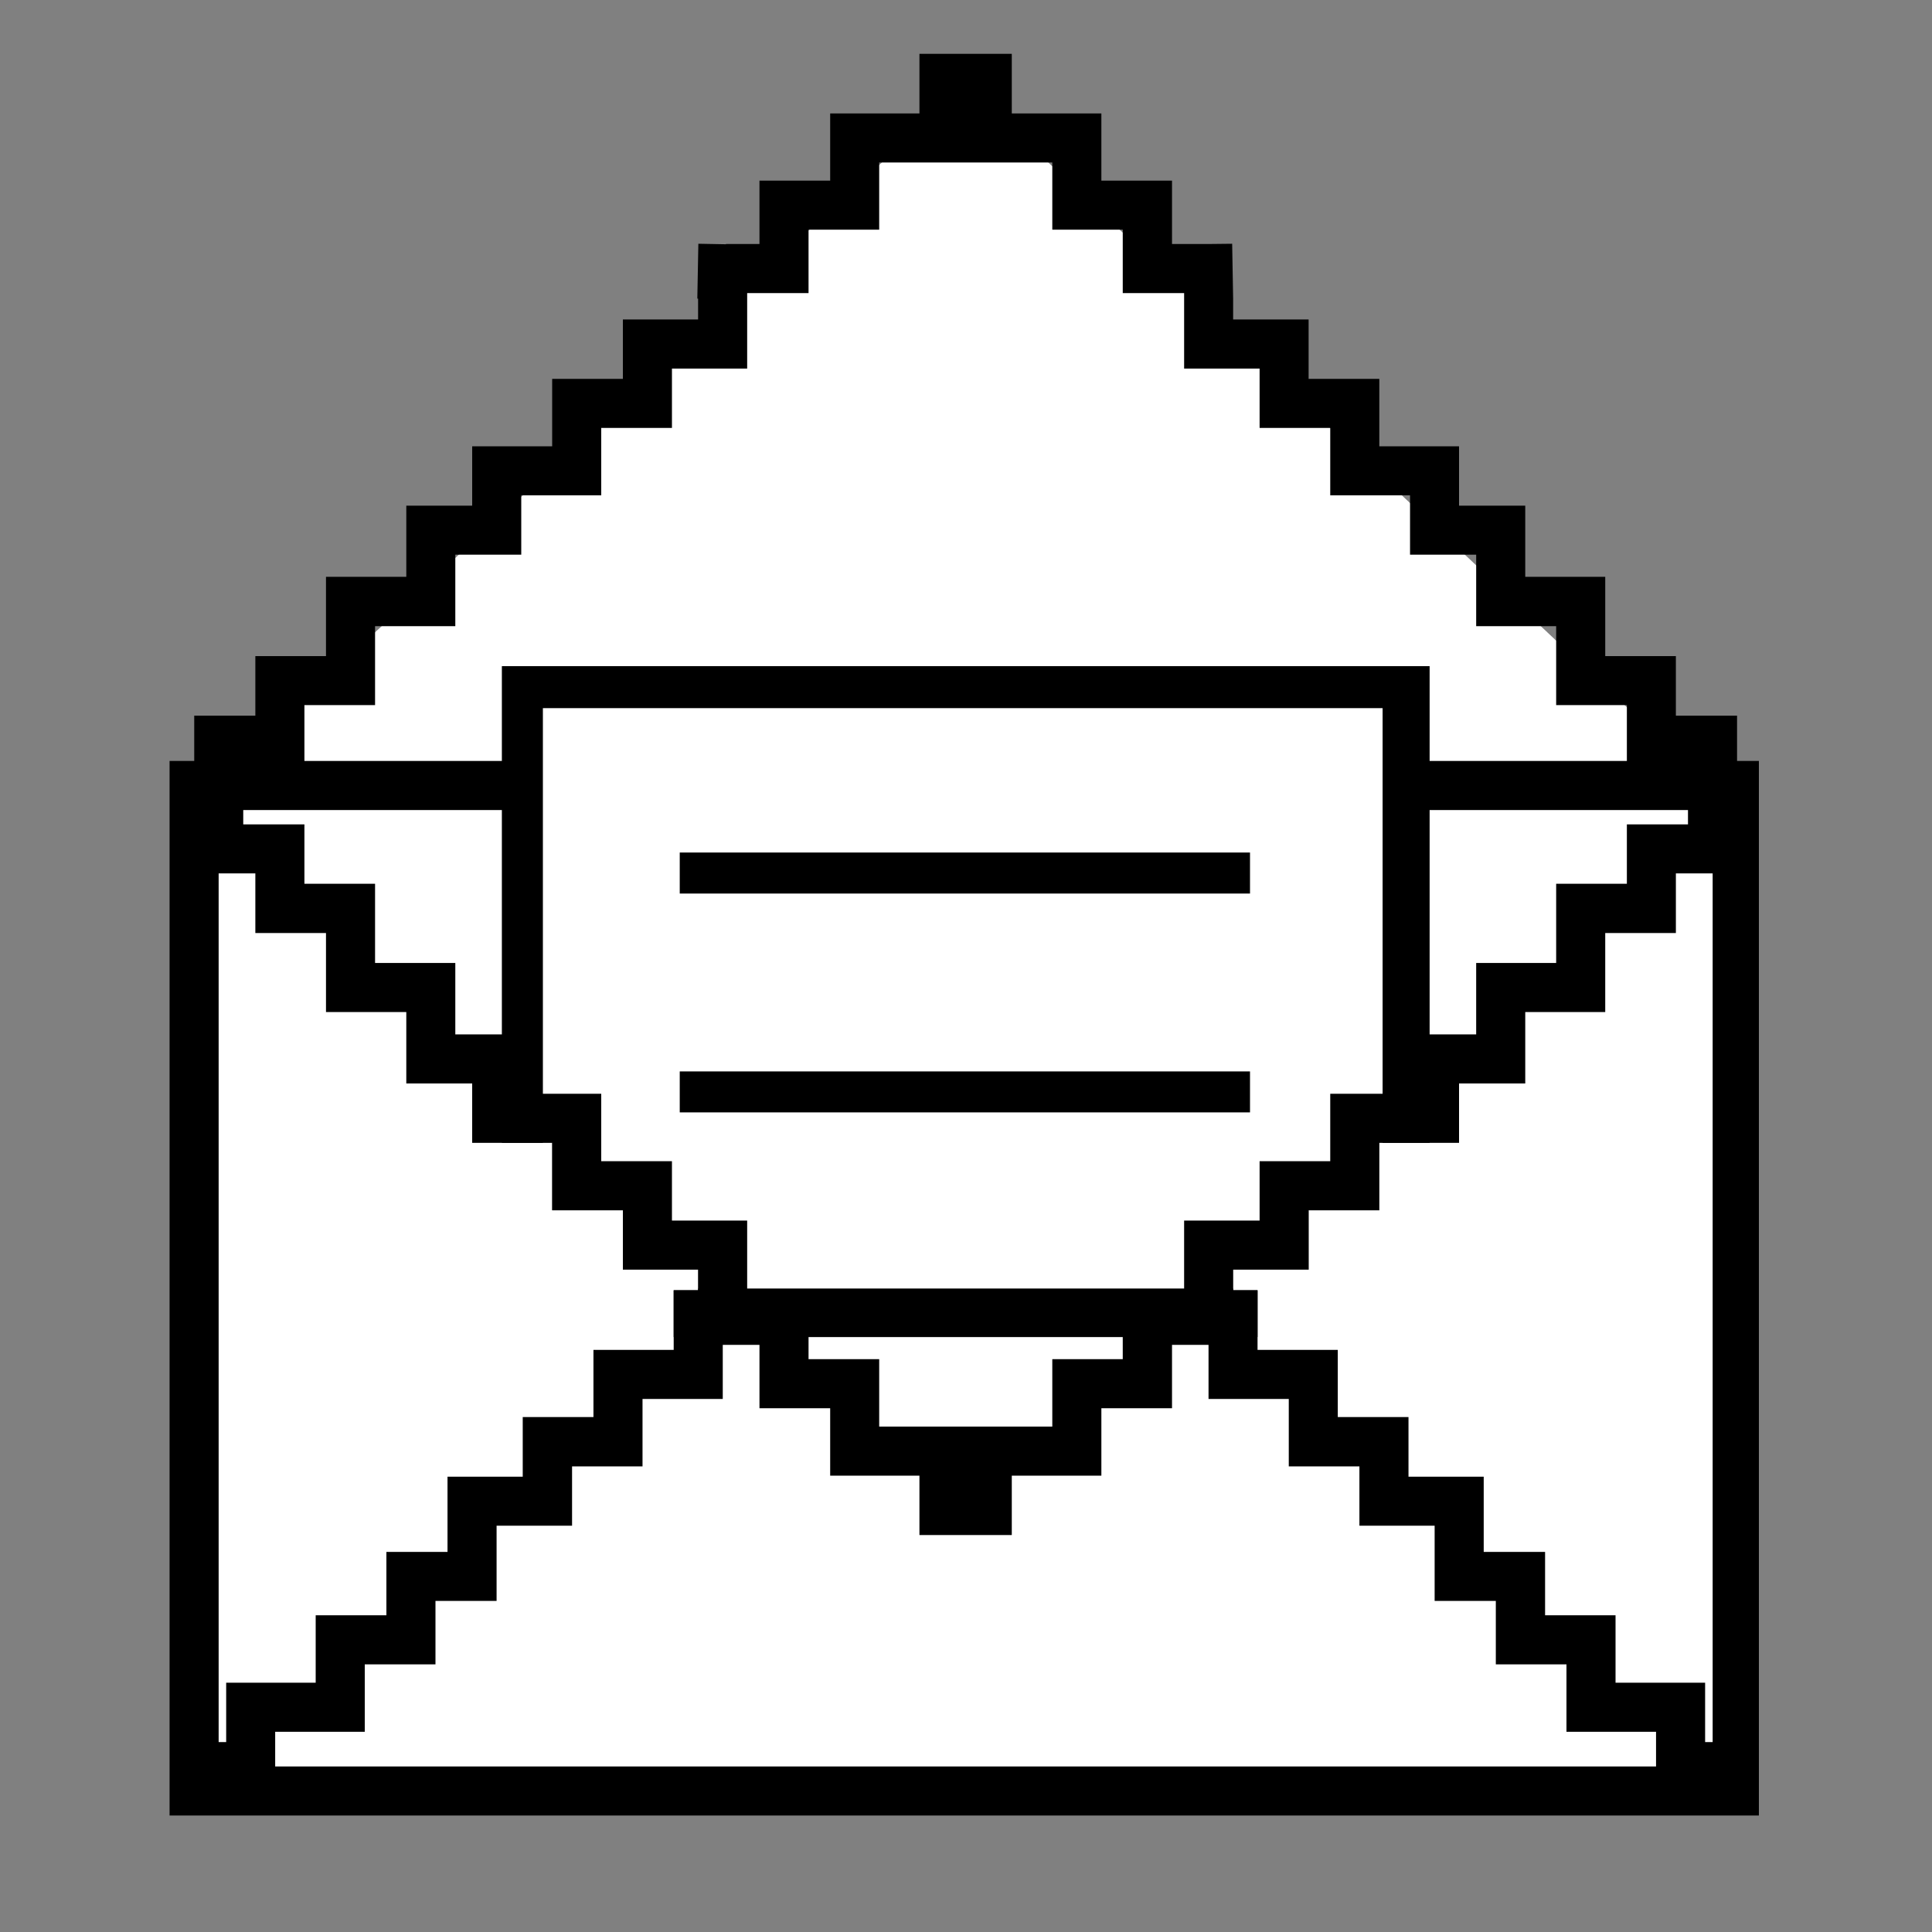 <svg xmlns="http://www.w3.org/2000/svg" xmlns:xlink="http://www.w3.org/1999/xlink" width="40" zoomAndPan="magnify" viewBox="0 0 30 30" height="40" preserveAspectRatio="xMidYMid meet" version="1.0"><rect x="0" y="0" width="30" height="30" fill="#808080" stroke="none"/><defs><clipPath id="c85323b8b5"><path d="M 2.633 11 L 27.312 11 L 27.312 28.414 L 2.633 28.414 Z M 2.633 11 " clip-rule="nonzero"/></clipPath><clipPath id="c0f7a155d0"><path d="M 3 0.832 L 27 0.832 L 27 13 L 3 13 Z M 3 0.832 " clip-rule="nonzero"/></clipPath></defs><path fill="#ffffff" d="M 3.395 12.07 L 14.996 1.316 L 26.211 11.875 L 26.211 12.195 Z M 3.395 12.07 " fill-opacity="1" fill-rule="nonzero"/><path fill="#ffffff" d="M 3.016 12.07 L 26.973 12.07 L 26.973 27.945 L 3.016 27.945 Z M 3.016 12.07 " fill-opacity="1" fill-rule="nonzero"/><g clip-path="url(#c85323b8b5)"><path fill="#000000" d="M 27.355 28.191 L 2.633 28.191 L 2.633 11.816 L 27.355 11.816 Z M 3.395 27.43 L 26.594 27.43 L 26.594 12.578 L 3.395 12.578 Z M 3.395 27.43 " fill-opacity="1" fill-rule="nonzero"/></g><g clip-path="url(#c0f7a155d0)"><path fill="#000000" d="M 26.973 11.113 L 26.973 12.477 L 26.211 12.477 L 26.211 11.875 L 25.262 11.875 L 25.262 10.949 L 24.164 10.949 L 24.164 9.723 L 22.922 9.723 L 22.922 8.613 L 21.895 8.613 L 21.895 7.691 L 20.656 7.691 L 20.656 6.645 L 19.559 6.645 L 19.559 5.723 L 18.387 5.723 L 18.387 4.551 L 17.434 4.551 L 17.434 3.566 L 16.34 3.566 L 16.34 2.523 L 13.652 2.523 L 13.652 3.566 L 12.555 3.566 L 12.555 4.551 L 11.602 4.551 L 11.602 5.723 L 10.434 5.723 L 10.434 6.645 L 9.336 6.645 L 9.336 7.691 L 8.094 7.691 L 8.094 8.613 L 7.07 8.613 L 7.07 9.723 L 5.824 9.723 L 5.824 10.949 L 4.727 10.949 L 4.727 11.875 L 3.777 11.875 L 3.777 12.477 L 3.016 12.477 L 3.016 11.113 L 3.965 11.113 L 3.965 10.188 L 5.062 10.188 L 5.062 8.957 L 6.309 8.957 L 6.309 7.852 L 7.332 7.852 L 7.332 6.93 L 8.574 6.93 L 8.574 5.883 L 9.672 5.883 L 9.672 4.961 L 10.84 4.961 L 10.84 4.637 L 10.828 4.637 L 10.844 3.785 L 11.273 3.793 L 11.273 3.789 L 11.793 3.789 L 11.793 2.805 L 12.891 2.805 L 12.891 1.762 L 14.277 1.762 L 14.277 0.836 L 15.711 0.836 L 15.711 1.762 L 17.102 1.762 L 17.102 2.805 L 18.199 2.805 L 18.199 3.789 L 18.766 3.789 L 19.133 3.785 L 19.148 4.637 L 19.148 4.961 L 20.32 4.961 L 20.32 5.883 L 21.418 5.883 L 21.418 6.93 L 22.656 6.93 L 22.656 7.852 L 23.684 7.852 L 23.684 8.957 L 24.926 8.957 L 24.926 10.188 L 26.023 10.188 L 26.023 11.113 Z M 26.973 11.113 " fill-opacity="1" fill-rule="nonzero"/></g><path fill="#000000" d="M 22.199 10.344 L 22.199 17.746 L 21.418 17.746 L 21.418 18.793 L 20.32 18.793 L 20.32 19.715 L 19.148 19.715 L 19.148 20.035 L 19.527 20.035 L 19.527 20.762 L 10.461 20.762 L 10.461 20.035 L 10.84 20.035 L 10.84 19.715 L 9.672 19.715 L 9.672 18.793 L 8.574 18.793 L 8.574 17.746 L 7.793 17.746 L 7.793 10.344 Z M 22.199 10.344 " fill-opacity="1" fill-rule="nonzero"/><path fill="#ffffff" d="M 21.469 10.996 L 21.469 17.746 L 21.418 17.746 L 21.418 18.793 L 20.32 18.793 L 20.32 19.715 L 19.148 19.715 L 19.148 20.008 L 10.84 20.008 L 10.84 19.715 L 9.672 19.715 L 9.672 18.793 L 8.574 18.793 L 8.574 17.746 L 8.43 17.746 L 8.43 10.996 Z M 21.469 10.996 " fill-opacity="1" fill-rule="nonzero"/><path fill="#000000" d="M 19.148 20.035 L 19.527 20.035 L 19.527 20.961 L 20.773 20.961 L 20.773 22.004 L 21.871 22.004 L 21.871 22.93 L 23.039 22.93 L 23.039 24.098 L 23.992 24.098 L 23.992 25.082 L 25.086 25.082 L 25.086 26.129 L 26.477 26.129 L 26.477 27.051 L 26.973 27.051 L 26.973 27.812 L 25.715 27.812 L 25.715 26.891 L 24.324 26.891 L 24.324 25.844 L 23.227 25.844 L 23.227 24.859 L 22.277 24.859 L 22.277 23.691 L 21.109 23.691 L 21.109 22.77 L 20.012 22.77 L 20.012 21.723 L 18.766 21.723 L 18.766 20.883 L 18.199 20.883 L 18.199 21.867 L 17.102 21.867 L 17.102 22.914 L 15.711 22.914 L 15.711 23.836 L 14.277 23.836 L 14.277 22.914 L 12.891 22.914 L 12.891 21.867 L 11.793 21.867 L 11.793 20.883 L 11.223 20.883 L 11.223 21.723 L 9.977 21.723 L 9.977 22.77 L 8.883 22.77 L 8.883 23.691 L 7.711 23.691 L 7.711 24.859 L 6.762 24.859 L 6.762 25.844 L 5.664 25.844 L 5.664 26.891 L 4.273 26.891 L 4.273 27.812 L 3.016 27.812 L 3.016 27.051 L 3.512 27.051 L 3.512 26.129 L 4.902 26.129 L 4.902 25.082 L 6 25.082 L 6 24.098 L 6.949 24.098 L 6.949 22.93 L 8.117 22.93 L 8.117 22.004 L 9.215 22.004 L 9.215 20.961 L 10.461 20.961 L 10.461 20.035 L 10.84 20.035 L 10.84 19.715 L 9.672 19.715 L 9.672 18.793 L 8.574 18.793 L 8.574 17.746 L 7.332 17.746 L 7.332 16.824 L 6.309 16.824 L 6.309 15.715 L 5.062 15.715 L 5.062 14.488 L 3.965 14.488 L 3.965 13.562 L 3.016 13.562 L 3.016 12.195 L 3.777 12.195 L 3.777 12.801 L 4.727 12.801 L 4.727 13.723 L 5.824 13.723 L 5.824 14.953 L 7.07 14.953 L 7.07 16.062 L 8.094 16.062 L 8.094 16.984 L 9.336 16.984 L 9.336 18.031 L 10.434 18.031 L 10.434 18.953 L 11.602 18.953 L 11.602 20.121 L 12.555 20.121 L 12.555 21.105 L 13.652 21.105 L 13.652 22.152 L 16.34 22.152 L 16.34 21.105 L 17.434 21.105 L 17.434 20.121 L 18.387 20.121 L 18.387 18.953 L 19.559 18.953 L 19.559 18.031 L 20.656 18.031 L 20.656 16.984 L 21.895 16.984 L 21.895 16.062 L 22.922 16.062 L 22.922 14.953 L 24.164 14.953 L 24.164 13.723 L 25.262 13.723 L 25.262 12.801 L 26.211 12.801 L 26.211 12.195 L 26.973 12.195 L 26.973 13.562 L 26.023 13.562 L 26.023 14.488 L 24.926 14.488 L 24.926 15.715 L 23.684 15.715 L 23.684 16.824 L 22.656 16.824 L 22.656 17.746 L 21.418 17.746 L 21.418 18.793 L 20.32 18.793 L 20.32 19.715 L 19.148 19.715 Z M 19.148 20.035 " fill-opacity="1" fill-rule="nonzero"/><path fill="#000000" d="M 10.555 13.238 L 19.41 13.238 L 19.41 13.875 L 10.555 13.875 Z M 10.555 13.238 " fill-opacity="1" fill-rule="nonzero"/><path fill="#000000" d="M 10.555 16.637 L 19.41 16.637 L 19.41 17.273 L 10.555 17.273 Z M 10.555 16.637 " fill-opacity="1" fill-rule="nonzero"/></svg>
